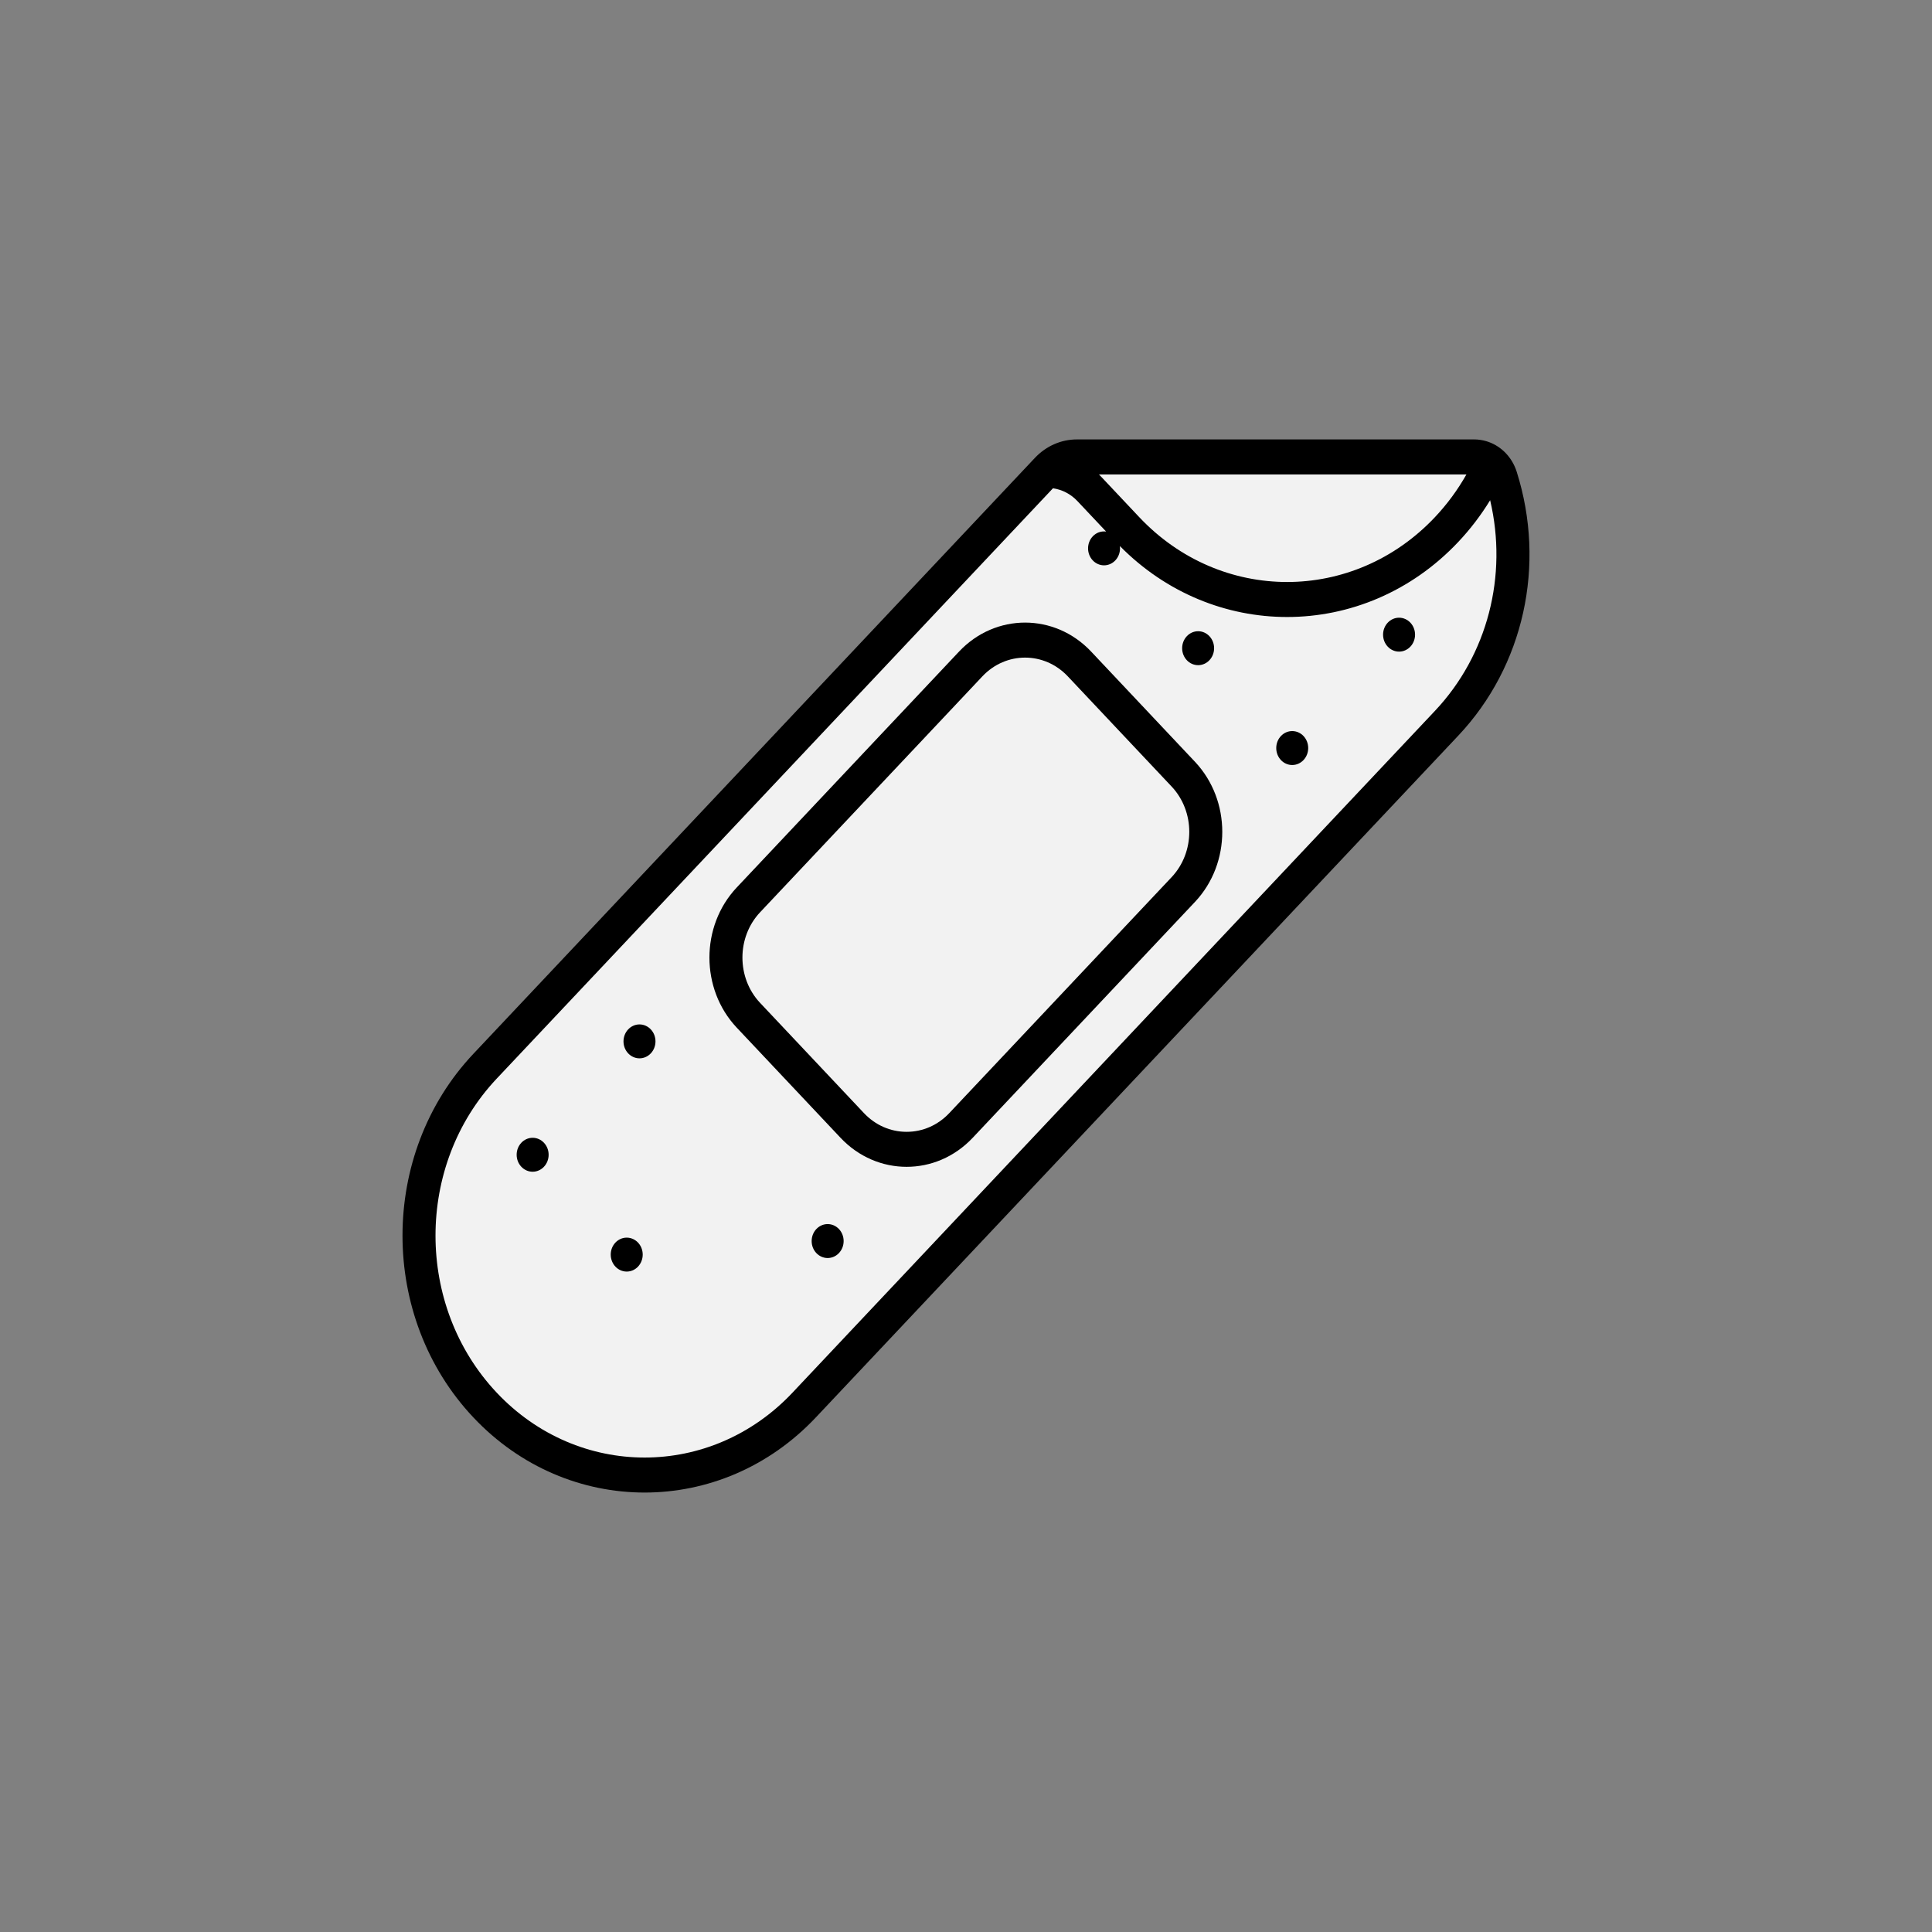 <svg width="72" height="72" viewBox="0 0 72 72" fill="none" xmlns="http://www.w3.org/2000/svg">
<rect x="0" y="0" width="72" height="72" fill="#808080" stroke="none"/>
<g clip-path="url(#clip0_1006_12704)">
<path d="M27.339 43.162C27.668 43.162 27.934 42.879 27.934 42.53C27.934 42.181 27.668 41.898 27.339 41.898C27.009 41.898 26.743 42.181 26.743 42.53C26.743 42.879 27.009 43.162 27.339 43.162Z" fill="black"/>
<path d="M26.863 51.108C27.192 51.108 27.458 50.825 27.458 50.476C27.458 50.127 27.192 49.844 26.863 49.844C26.533 49.844 26.267 50.127 26.267 50.476C26.267 50.825 26.533 51.108 26.863 51.108Z" fill="black"/>
<path d="M20.943 36.417L31.245 25.583L39.566 17.25C44.849 17.25 55.495 17.333 55.812 17.667C58.347 22 54.227 27.25 51.849 29.333L36.396 45.583L29.66 52.667C25.698 55.583 21.736 56 18.17 52.667C12.147 46 17.509 39.056 20.943 36.417Z" fill="#F2F2F2"/>
<path d="M30.844 46.883C31.174 46.883 31.44 46.6 31.44 46.251C31.44 45.901 31.174 45.618 30.844 45.618C30.515 45.618 30.248 45.901 30.248 46.251C30.248 46.6 30.515 46.883 30.844 46.883Z" fill="black"/>
<path d="M56.523 17.581C56.353 17.045 55.958 16.64 55.47 16.468C55.467 16.466 55.463 16.465 55.459 16.464C55.436 16.456 55.412 16.449 55.389 16.442C55.243 16.399 55.093 16.376 54.939 16.376H40.137C39.544 16.376 38.986 16.621 38.566 17.066L17.64 39.274C14.12 43.01 14.12 49.087 17.64 52.822C19.399 54.689 21.711 55.623 24.023 55.623C26.334 55.623 28.646 54.689 30.405 52.822L34.079 48.923C34.32 48.668 34.32 48.255 34.079 48C33.839 47.745 33.45 47.745 33.209 48L29.535 51.899C26.496 55.125 21.549 55.125 18.51 51.899C15.47 48.673 15.47 43.424 18.51 40.198L39.241 18.197C39.582 18.245 39.906 18.412 40.151 18.673L41.222 19.81C41.045 19.785 40.859 19.844 40.723 19.989C40.491 20.236 40.491 20.636 40.723 20.883C40.956 21.13 41.333 21.13 41.566 20.883C41.703 20.737 41.759 20.538 41.734 20.349C43.474 22.113 45.72 22.994 47.967 22.994C50.278 22.994 52.59 22.061 54.349 20.193C54.796 19.719 55.191 19.2 55.533 18.642C56.196 21.456 55.437 24.411 53.479 26.489L32.674 48.568C32.434 48.823 32.434 49.236 32.674 49.491C32.794 49.619 32.952 49.682 33.109 49.682C33.267 49.682 33.424 49.619 33.544 49.491L54.349 27.412C56.79 24.822 57.623 21.055 56.523 17.581ZM53.479 19.27C50.44 22.496 45.493 22.496 42.454 19.27L41.021 17.749C40.999 17.726 40.977 17.704 40.955 17.682H54.649C54.322 18.259 53.931 18.791 53.479 19.27Z" fill="black"/>
<path d="M36.248 42.404L44.533 33.612C45.89 32.172 45.89 29.829 44.533 28.389L40.663 24.282C39.306 22.842 37.098 22.842 35.741 24.282L33.149 27.033C32.908 27.288 32.908 27.702 33.149 27.957C33.389 28.212 33.778 28.212 34.019 27.957L36.611 25.205C37.489 24.274 38.916 24.275 39.793 25.205L43.663 29.312C44.54 30.243 44.54 31.758 43.663 32.689L35.378 41.481C34.953 41.932 34.388 42.18 33.787 42.18C33.186 42.18 32.621 41.932 32.196 41.481L28.326 37.374C27.449 36.443 27.449 34.929 28.326 33.998L34.156 27.811C34.397 27.556 34.397 27.142 34.156 26.887C33.916 26.632 33.526 26.632 33.286 26.887L27.456 33.074C26.099 34.514 26.099 36.857 27.456 38.297L31.326 42.404C32.005 43.124 32.896 43.484 33.787 43.484C34.678 43.484 35.569 43.124 36.248 42.404Z" fill="black"/>
<path d="M44.651 24.789C44.98 24.789 45.246 24.506 45.246 24.157C45.246 23.808 44.98 23.524 44.651 23.524C44.322 23.524 44.055 23.808 44.055 24.157C44.055 24.506 44.322 24.789 44.651 24.789Z" fill="black"/>
<path d="M23.356 47.388C23.685 47.388 23.952 47.105 23.952 46.755C23.952 46.406 23.685 46.123 23.356 46.123C23.027 46.123 22.76 46.406 22.76 46.755C22.76 47.105 23.027 47.388 23.356 47.388Z" fill="black"/>
<path d="M23.832 39.441C24.161 39.441 24.428 39.158 24.428 38.809C24.428 38.46 24.161 38.177 23.832 38.177C23.503 38.177 23.236 38.46 23.236 38.809C23.236 39.158 23.503 39.441 23.832 39.441Z" fill="black"/>
<path d="M19.85 43.667C20.179 43.667 20.446 43.384 20.446 43.035C20.446 42.685 20.179 42.402 19.85 42.402C19.521 42.402 19.254 42.685 19.254 43.035C19.254 43.384 19.521 43.667 19.85 43.667Z" fill="black"/>
<path d="M52.139 24.284C52.468 24.284 52.735 24.001 52.735 23.652C52.735 23.303 52.468 23.02 52.139 23.02C51.81 23.02 51.543 23.303 51.543 23.652C51.543 24.001 51.81 24.284 52.139 24.284Z" fill="black"/>
<path d="M48.157 28.51C48.486 28.51 48.753 28.227 48.753 27.878C48.753 27.528 48.486 27.245 48.157 27.245C47.828 27.245 47.562 27.528 47.562 27.878C47.562 28.227 47.828 28.51 48.157 28.51Z" fill="black"/>
</g>
<defs>
<clipPath id="clip0_1006_12704">
<rect width="42" height="40" fill="white" transform="translate(15 16)"/>
</clipPath>
</defs>
</svg>
